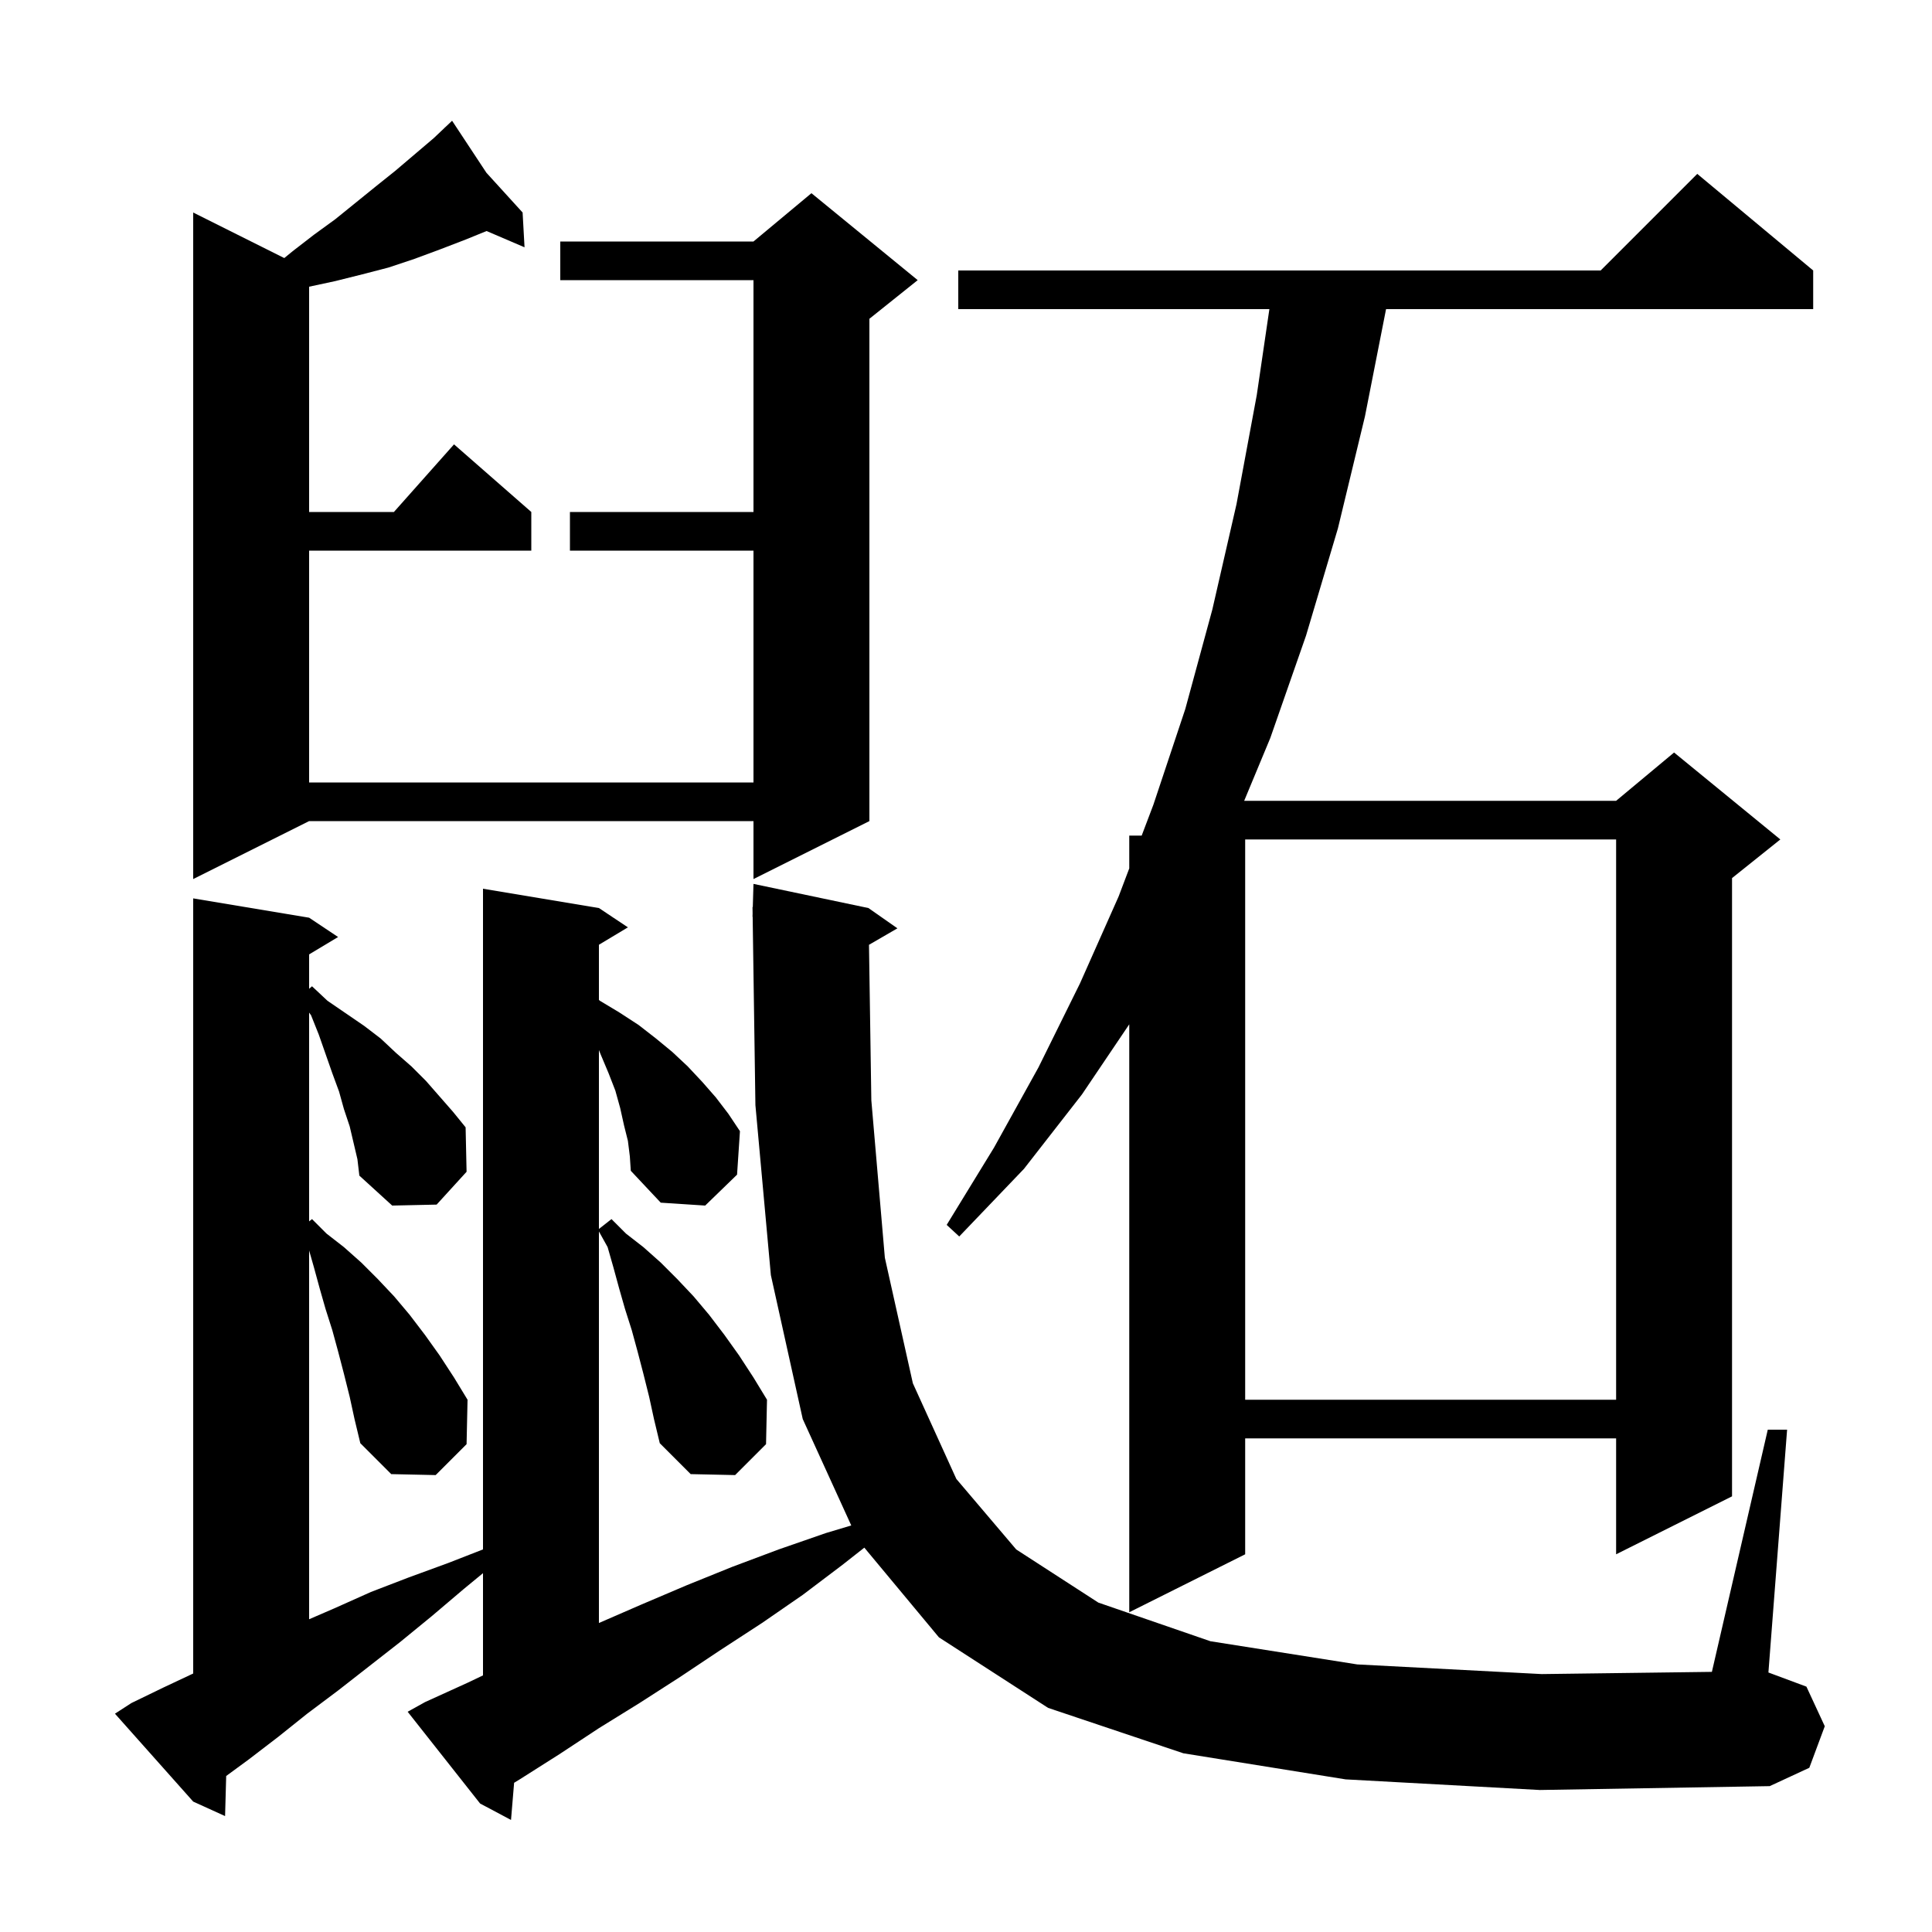 <svg xmlns="http://www.w3.org/2000/svg" xmlns:xlink="http://www.w3.org/1999/xlink" version="1.1" baseProfile="full" viewBox="0 0 200 200" width="200" height="200">
<g fill="black">
<path d="M 139.3 184.2 L 122.5 181.5 L 108.5 176.8 L 97.2 169.5 L 89.475 160.212 L 87.2 162.0 L 83.1 165.1 L 78.9 168.0 L 74.6 170.8 L 70.4 173.6 L 66.2 176.3 L 62.0 178.9 L 57.9 181.6 L 53.8 184.2 L 53.221 184.553 L 52.9 188.4 L 49.7 186.7 L 42.2 177.2 L 44.0 176.2 L 48.4 174.2 L 50.0 173.436 L 50.0 162.853 L 48.0 164.5 L 44.7 167.3 L 41.4 170.0 L 35.0 175.0 L 31.8 177.4 L 28.8 179.8 L 25.8 182.1 L 23.415 183.849 L 23.3 188.0 L 20.0 186.5 L 11.9 177.4 L 13.6 176.3 L 16.9 174.7 L 20.0 173.241 L 20.0 93.0 L 32.0 95.0 L 35.0 97.0 L 32.0 98.8 L 32.0 102.357 L 32.3 102.1 L 33.9 103.6 L 37.7 106.2 L 39.4 107.5 L 41.0 109.0 L 42.6 110.4 L 44.1 111.9 L 46.9 115.1 L 48.2 116.7 L 48.3 121.3 L 45.2 124.7 L 40.6 124.8 L 37.2 121.7 L 37.0 120.0 L 36.2 116.6 L 35.6 114.8 L 35.1 113.0 L 34.4 111.1 L 33.0 107.1 L 32.2 105.1 L 32.0 104.823 L 32.0 126.436 L 32.3 126.2 L 33.8 127.7 L 35.6 129.1 L 37.4 130.7 L 39.1 132.4 L 40.8 134.2 L 42.4 136.1 L 44.0 138.2 L 45.5 140.3 L 47.0 142.6 L 48.4 144.9 L 48.3 149.5 L 45.1 152.7 L 40.5 152.6 L 37.3 149.4 L 36.7 146.9 L 36.2 144.6 L 35.6 142.2 L 35.0 139.9 L 34.4 137.7 L 33.7 135.5 L 33.1 133.4 L 32.5 131.2 L 32.0 129.45 L 32.0 167.624 L 34.6 166.5 L 38.4 164.8 L 42.3 163.3 L 46.4 161.8 L 50.0 160.395 L 50.0 92.0 L 62.0 94.0 L 65.0 96.0 L 62.0 97.8 L 62.0 103.511 L 62.1 103.6 L 64.1 104.8 L 66.1 106.1 L 67.9 107.5 L 69.6 108.9 L 71.2 110.4 L 72.7 112.0 L 74.1 113.6 L 75.4 115.3 L 76.6 117.1 L 76.3 121.6 L 73.0 124.8 L 68.4 124.5 L 65.3 121.2 L 65.2 119.7 L 65.0 118.1 L 64.6 116.5 L 64.2 114.7 L 63.7 112.9 L 63.0 111.1 L 62.2 109.2 L 62.0 108.7 L 62.0 127.221 L 63.3 126.2 L 64.8 127.7 L 66.6 129.1 L 68.4 130.7 L 70.1 132.4 L 71.8 134.2 L 73.4 136.1 L 75.0 138.2 L 76.5 140.3 L 78.0 142.6 L 79.4 144.9 L 79.3 149.5 L 76.1 152.7 L 71.5 152.6 L 68.3 149.4 L 67.7 146.9 L 67.2 144.6 L 66.6 142.2 L 66.0 139.9 L 65.4 137.7 L 64.7 135.5 L 64.1 133.4 L 63.5 131.2 L 62.9 129.1 L 62.0 127.48 L 62.0 168.013 L 66.4 166.1 L 71.1 164.1 L 75.8 162.2 L 80.6 160.4 L 85.5 158.7 L 88.122 157.913 L 83.1 146.9 L 79.8 132.0 L 78.2 114.4 L 77.915 94.899 L 77.9 94.9 L 77.91 94.568 L 77.9 93.9 L 77.929 93.9 L 78.0 91.5 L 89.9 94.0 L 92.9 96.1 L 89.957 97.807 L 90.2 113.9 L 91.6 130.2 L 94.5 143.2 L 99.0 153.1 L 105.2 160.4 L 113.7 165.9 L 125.3 169.9 L 140.5 172.3 L 159.6 173.3 L 177.214 173.071 L 183.0 148.0 L 185.0 148.0 L 183.066 173.136 L 187.0 174.6 L 188.9 178.7 L 187.3 183.0 L 183.2 184.9 L 159.4 185.3 Z M 187.7 28.0 L 187.7 32.0 L 143.484 32.0 L 141.3 43.1 L 138.5 54.7 L 135.2 65.8 L 131.5 76.4 L 128.797 82.9 L 167.3 82.9 L 173.3 77.9 L 184.3 86.9 L 179.3 90.9 L 179.3 154.9 L 167.3 160.9 L 167.3 148.9 L 128.9 148.9 L 128.9 160.9 L 116.9 166.9 L 116.9 106.037 L 112.0 113.3 L 106.0 121.0 L 99.3 128.0 L 98.0 126.8 L 102.9 118.8 L 107.5 110.5 L 111.8 101.8 L 115.8 92.8 L 116.9 89.897 L 116.9 86.5 L 118.187 86.5 L 119.4 83.3 L 122.7 73.4 L 125.5 63.1 L 128.0 52.2 L 130.1 40.9 L 131.406 32.0 L 99.2 32.0 L 99.2 28.0 L 165.7 28.0 L 175.7 18.0 Z M 128.9 86.9 L 128.9 144.9 L 167.3 144.9 L 167.3 86.9 Z M 50.352 17.882 L 54.1 22.0 L 54.3 25.6 L 50.37 23.916 L 48.2 24.8 L 45.6 25.8 L 42.9 26.8 L 40.2 27.7 L 37.5 28.4 L 34.7 29.1 L 32.0 29.679 L 32.0 53.0 L 40.778 53.0 L 47.0 46.0 L 55.0 53.0 L 55.0 57.0 L 32.0 57.0 L 32.0 81.0 L 78.0 81.0 L 78.0 57.0 L 59.0 57.0 L 59.0 53.0 L 78.0 53.0 L 78.0 29.0 L 58.0 29.0 L 58.0 25.0 L 78.0 25.0 L 84.0 20.0 L 95.0 29.0 L 90.0 33.0 L 90.0 85.0 L 78.0 91.0 L 78.0 85.0 L 32.0 85.0 L 20.0 91.0 L 20.0 22.0 L 29.428 26.714 L 30.3 26.0 L 32.5 24.3 L 34.7 22.7 L 38.9 19.3 L 40.9 17.7 L 44.9 14.3 L 46.071 13.19 L 46.0 13.1 L 46.077 13.185 L 46.8 12.5 Z " />
</g>
</svg>
